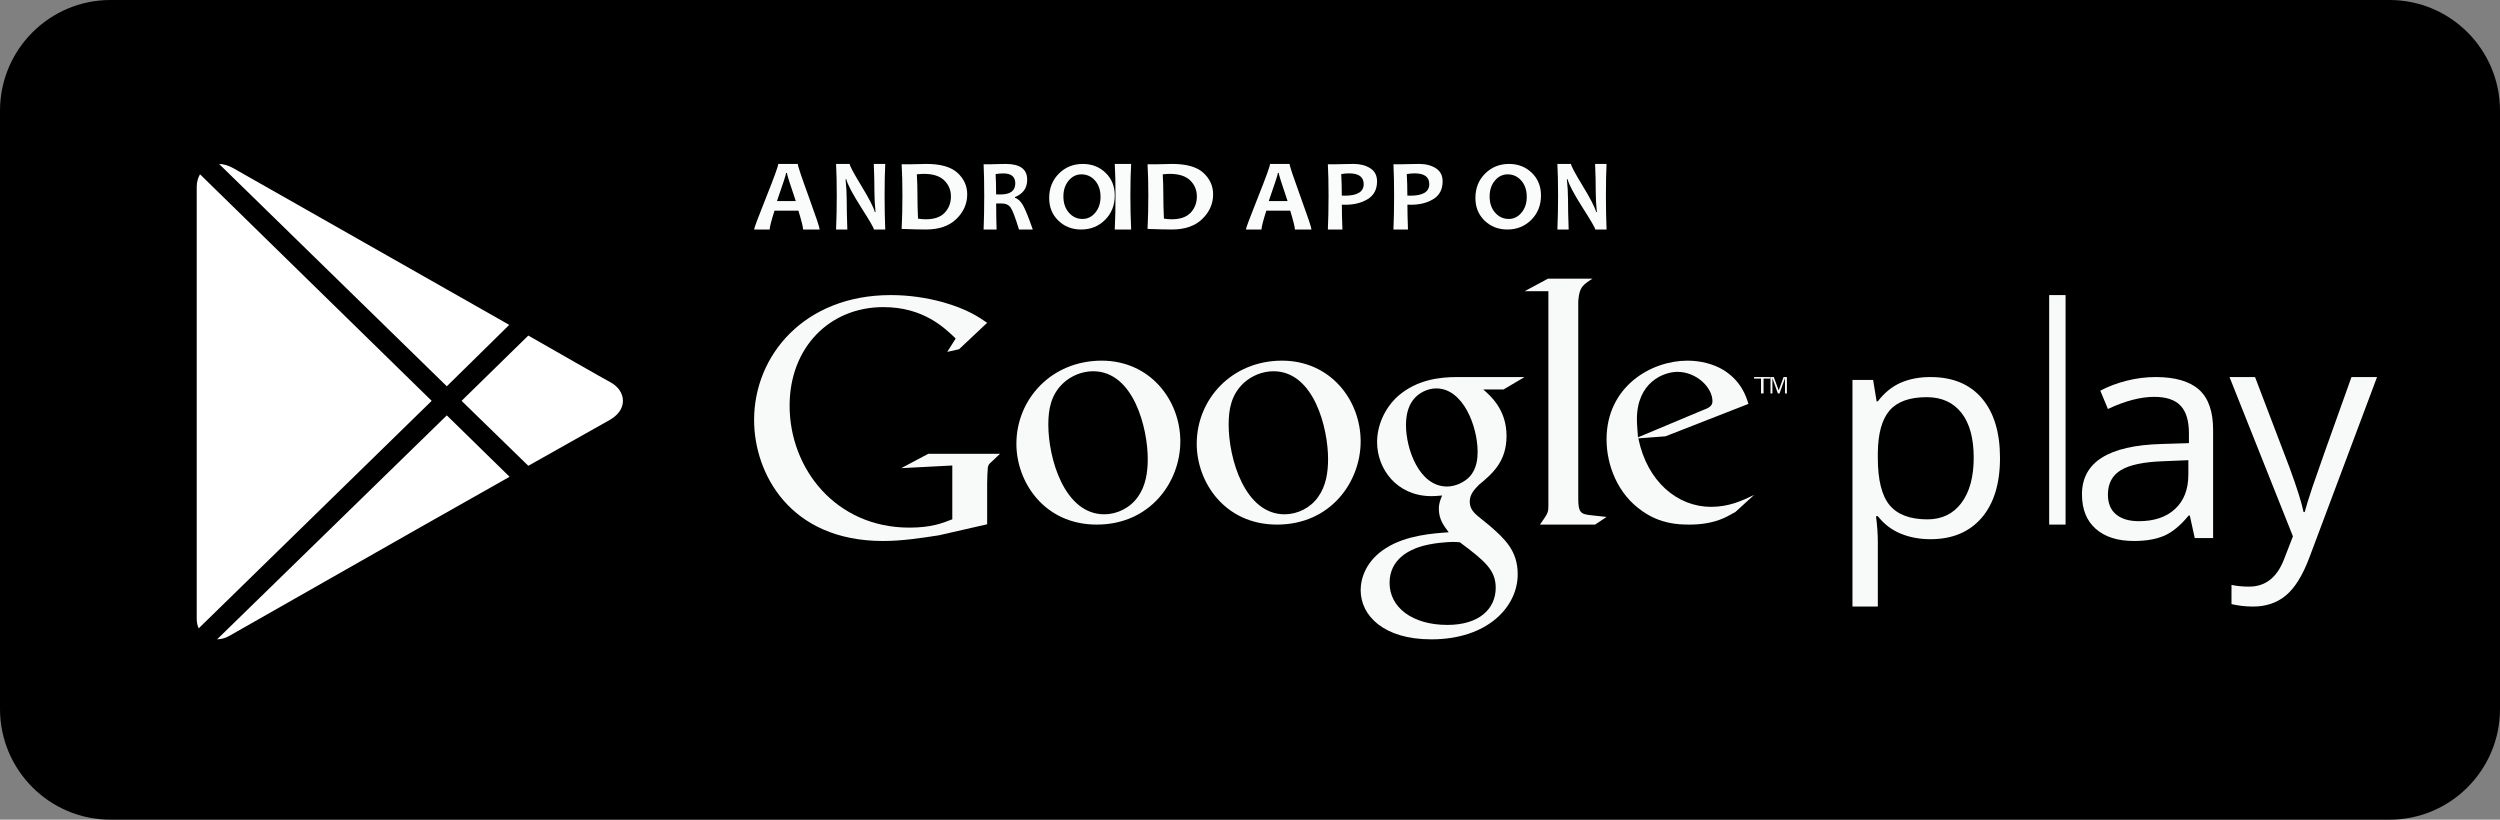 <svg width="122" height="40" viewBox="0 0 122 40" fill="none"
    xmlns="http://www.w3.org/2000/svg">
    <rect x="0" y="0" width="122" height="40" fill="#808080" stroke="none"/>
    <path d="M122 34.594C122 37.579 119.586 40 116.608 40H5.393C2.415 40 0 37.579 0 34.594V5.405C0 2.42 2.415 0 5.393 0H116.608C119.586 0 122 2.42 122 5.405V34.594Z" fill="black"/>
    <path d="M10.69 8L21.804 18.851L24.851 15.854L11.38 8.205C11.155 8.077 10.915 8.006 10.69 8ZM9.76 8.505C9.66 8.68 9.6 8.887 9.6 9.12V30.206C9.6 30.376 9.636 30.528 9.696 30.664L21.066 19.561L9.76 8.505ZM25.781 16.375L22.525 19.561L25.781 22.731L29.758 20.491C30.323 20.17 30.404 19.762 30.399 19.545C30.393 19.186 30.163 18.851 29.774 18.646C29.435 18.466 26.919 17.025 25.781 16.375ZM21.804 20.27L10.594 31.2C10.78 31.19 10.983 31.151 11.171 31.042C11.61 30.792 20.489 25.743 20.489 25.743L24.867 23.267L21.804 20.27Z" fill="white"/>
    <path d="M94.026 19.382C93.19 19.382 92.587 19.599 92.213 20.03C91.84 20.462 91.649 21.15 91.638 22.092V22.35C91.638 23.422 91.83 24.189 92.213 24.652C92.596 25.113 93.211 25.345 94.056 25.345C94.763 25.345 95.316 25.078 95.717 24.544C96.117 24.01 96.317 23.274 96.317 22.336C96.317 21.384 96.117 20.654 95.717 20.145C95.316 19.637 94.752 19.382 94.026 19.382ZM94.205 26.313C93.673 26.313 93.186 26.221 92.746 26.038C92.306 25.855 91.937 25.572 91.638 25.191H91.549C91.608 25.637 91.638 26.06 91.638 26.459V29.6H90.4V18.54H91.408L91.579 19.584H91.638C91.957 19.167 92.328 18.865 92.75 18.679C93.173 18.494 93.659 18.4 94.205 18.4C95.29 18.4 96.127 18.746 96.716 19.438C97.306 20.131 97.6 21.101 97.6 22.35C97.6 23.604 97.301 24.577 96.702 25.272C96.102 25.966 95.27 26.313 94.205 26.313Z" fill="#F8F9F9"/>
    <path d="M100.8 25.6H100V14.4H100.8V25.6Z" fill="#F8F9F9"/>
    <path d="M104.373 25.434C105.126 25.434 105.717 25.235 106.146 24.835C106.576 24.435 106.792 23.875 106.792 23.156V22.457L105.582 22.507C104.621 22.54 103.929 22.684 103.503 22.94C103.078 23.197 102.866 23.596 102.866 24.136C102.866 24.56 102.998 24.882 103.263 25.102C103.528 25.323 103.898 25.434 104.373 25.434ZM107.104 26.259L106.863 25.159H106.806C106.407 25.644 106.01 25.971 105.615 26.143C105.219 26.315 104.725 26.4 104.133 26.4C103.342 26.4 102.722 26.203 102.273 25.808C101.824 25.413 101.6 24.851 101.6 24.122C101.6 22.561 102.888 21.742 105.465 21.667L106.82 21.625V21.146C106.82 20.539 106.686 20.091 106.416 19.801C106.146 19.512 105.715 19.367 105.124 19.367C104.459 19.367 103.706 19.564 102.866 19.959L102.495 19.064C102.888 18.857 103.319 18.695 103.788 18.577C104.256 18.46 104.725 18.4 105.196 18.4C106.147 18.4 106.853 18.606 107.312 19.015C107.77 19.424 108 20.08 108 20.982V26.259H107.104Z" fill="#F8F9F9"/>
    <path d="M108.8 18.4H110.046L111.726 22.808C112.096 23.815 112.324 24.541 112.413 24.988H112.47C112.53 24.748 112.657 24.338 112.851 23.757C113.045 23.177 113.679 21.39 114.752 18.4H116L112.7 27.202C112.373 28.073 111.992 28.689 111.555 29.054C111.119 29.418 110.583 29.6 109.948 29.6C109.593 29.6 109.243 29.56 108.897 29.481V28.543C109.154 28.6 109.441 28.627 109.759 28.627C110.557 28.627 111.127 28.176 111.468 27.274L111.895 26.173L108.8 18.4Z" fill="#F8F9F9"/>
    <path d="M71.708 23.271C72.076 22.885 72.108 22.348 72.108 22.045C72.108 20.836 71.419 18.954 70.088 18.954C69.67 18.954 69.222 19.172 68.965 19.509C68.693 19.862 68.612 20.315 68.612 20.752C68.612 21.878 69.238 23.742 70.617 23.742C71.018 23.742 71.45 23.541 71.708 23.271ZM71.242 26.464C71.114 26.447 71.033 26.447 70.874 26.447C70.73 26.447 69.863 26.48 69.19 26.716C68.838 26.849 67.811 27.253 67.811 28.446C67.811 29.638 68.918 30.496 70.633 30.496C72.172 30.496 72.991 29.722 72.991 28.681C72.991 27.823 72.461 27.371 71.242 26.464ZM72.381 19.005C72.749 19.324 73.519 19.996 73.519 21.273C73.519 22.515 72.846 23.104 72.172 23.658C71.963 23.876 71.723 24.112 71.723 24.482C71.723 24.851 71.963 25.053 72.14 25.204L72.718 25.674C73.424 26.295 74.064 26.866 74.064 28.026C74.064 29.605 72.605 31.2 69.847 31.2C67.522 31.2 66.4 30.042 66.4 28.798C66.4 28.193 66.688 27.337 67.635 26.748C68.628 26.11 69.976 26.027 70.697 25.975C70.472 25.674 70.216 25.355 70.216 24.834C70.216 24.549 70.296 24.381 70.376 24.179C70.199 24.196 70.024 24.212 69.863 24.212C68.163 24.212 67.202 22.885 67.202 21.576C67.202 20.802 67.539 19.945 68.227 19.324C69.141 18.535 70.232 18.4 71.099 18.4H74.4L73.374 19.005H72.381Z" fill="#F8F9F9"/>
    <path d="M64.327 24.247C64.713 23.713 64.81 23.045 64.81 22.393C64.81 20.923 64.135 18.117 62.143 18.117C61.613 18.117 61.084 18.334 60.698 18.686C60.071 19.269 59.958 20.005 59.958 20.724C59.958 22.377 60.745 25.098 62.69 25.098C63.316 25.098 63.959 24.781 64.327 24.247ZM62.319 25.6C59.766 25.6 58.4 23.529 58.4 21.658C58.4 19.47 60.119 17.6 62.562 17.6C64.922 17.6 66.4 19.52 66.4 21.541C66.4 23.512 64.939 25.6 62.319 25.6Z" fill="#F8F9F9"/>
    <path d="M55.528 24.247C55.913 23.713 56.01 23.045 56.01 22.393C56.01 20.923 55.334 18.117 53.342 18.117C52.813 18.117 52.282 18.334 51.897 18.686C51.27 19.269 51.158 20.005 51.158 20.724C51.158 22.377 51.944 25.098 53.89 25.098C54.516 25.098 55.158 24.781 55.528 24.247ZM53.519 25.6C50.965 25.6 49.6 23.529 49.6 21.658C49.6 19.47 51.319 17.6 53.76 17.6C56.121 17.6 57.6 19.52 57.6 21.541C57.6 23.512 56.138 25.6 53.519 25.6Z" fill="#F8F9F9"/>
    <path d="M48.173 25.585L45.812 26.124C44.855 26.271 43.997 26.4 43.089 26.4C38.533 26.4 36.8 23.09 36.8 20.497C36.8 17.335 39.259 14.4 43.469 14.4C44.361 14.4 45.219 14.53 45.994 14.742C47.232 15.085 47.81 15.508 48.173 15.753L46.803 17.042L46.225 17.172L46.638 16.519C46.077 15.981 45.053 14.987 43.105 14.987C40.498 14.987 38.533 16.944 38.533 19.798C38.533 22.862 40.778 25.748 44.376 25.748C45.433 25.748 45.977 25.537 46.472 25.341V22.716L43.981 22.846L45.301 22.145H48.8L48.371 22.552C48.255 22.65 48.239 22.683 48.206 22.812C48.188 22.96 48.173 23.433 48.173 23.596V25.585Z" fill="#F8F9F9"/>
    <path d="M77.625 25.142C77.124 25.09 77.019 24.99 77.019 24.326V14.711C77.022 14.675 77.024 14.637 77.028 14.602C77.088 14.008 77.24 13.906 77.712 13.6H75.539L74.4 14.212H75.561V14.219L75.561 14.213V24.7C75.561 25.04 75.501 25.09 75.151 25.6H77.839L78.4 25.227C78.142 25.192 77.884 25.176 77.625 25.142Z" fill="#F8F9F9"/>
    <path d="M83.069 20.027C83.396 19.911 83.568 19.811 83.568 19.578C83.568 18.913 82.793 18.147 81.862 18.147C81.172 18.147 79.881 18.664 79.881 20.459C79.881 20.742 79.916 21.042 79.933 21.342L83.069 20.027ZM84.688 24.984C84.499 25.084 84.308 25.201 84.12 25.284C83.55 25.533 82.965 25.6 82.448 25.6C81.897 25.6 81.035 25.566 80.157 24.951C78.934 24.119 78.4 22.688 78.4 21.441C78.4 18.863 80.571 17.6 82.345 17.6C82.965 17.6 83.603 17.749 84.12 18.065C84.98 18.613 85.205 19.328 85.324 19.71L81.277 21.292L79.951 21.392C80.381 23.504 81.862 24.734 83.499 24.734C84.377 24.734 85.015 24.434 85.6 24.153L84.688 24.984Z" fill="#F8F9F9"/>
    <path d="M86.062 18.475V19.2H85.938V18.475H85.6V18.4H86.4V18.475H86.062Z" fill="#F8F9F9"/>
    <path d="M87.108 19.2V18.468H87.103L86.841 19.2H86.761L86.498 18.468H86.494V19.2H86.4V18.4H86.561L86.8 19.047H86.803L87.038 18.4H87.2V19.2H87.108Z" fill="#F8F9F9"/>
    <path d="M38.834 9.812C38.546 8.965 38.402 8.509 38.402 8.44H38.362C38.362 8.503 38.213 8.961 37.916 9.812H38.834ZM40 11.2H39.192C39.192 11.092 39.116 10.786 38.963 10.281H37.796C37.639 10.777 37.56 11.084 37.56 11.2H36.8C36.8 11.136 36.996 10.612 37.389 9.627C37.782 8.642 37.979 8.1 37.979 8H38.932C38.932 8.093 39.111 8.627 39.467 9.604C39.822 10.58 40 11.111 40 11.2Z" fill="#FAFBFB"/>
    <path d="M43.2 11.2H42.648C42.648 11.133 42.443 10.778 42.033 10.136C41.603 9.459 41.358 8.996 41.299 8.747H41.263C41.301 9.106 41.319 9.43 41.319 9.721C41.319 10.126 41.329 10.618 41.35 11.2H40.8C40.823 10.692 40.834 10.134 40.834 9.527C40.834 8.928 40.823 8.419 40.8 8H41.464C41.464 8.087 41.649 8.434 42.017 9.04C42.409 9.683 42.635 10.12 42.692 10.35H42.726C42.69 9.984 42.672 9.656 42.672 9.367C42.672 8.922 42.661 8.467 42.641 8H43.2C43.179 8.406 43.169 8.915 43.169 9.527C43.169 10.143 43.179 10.7 43.2 11.2Z" fill="#FAFBFB"/>
    <path d="M46.406 9.588C46.406 9.277 46.298 9.016 46.08 8.804C45.863 8.592 45.532 8.485 45.085 8.485C45.002 8.485 44.888 8.492 44.742 8.507C44.762 8.83 44.771 9.168 44.771 9.521C44.771 9.907 44.781 10.289 44.8 10.669C44.927 10.691 45.053 10.701 45.178 10.701C45.595 10.701 45.904 10.593 46.105 10.377C46.305 10.162 46.406 9.898 46.406 9.588ZM47.2 9.484C47.2 9.943 47.023 10.344 46.671 10.686C46.318 11.029 45.823 11.2 45.187 11.2C44.9 11.2 44.505 11.19 44 11.171C44.025 10.683 44.038 10.133 44.038 9.521C44.038 8.932 44.025 8.43 44 8.015H44.509C44.592 8.015 44.716 8.012 44.881 8.007C45.046 8.003 45.154 8 45.205 8C45.904 8 46.412 8.145 46.727 8.436C47.042 8.727 47.2 9.076 47.2 9.484Z" fill="#FAFBFB"/>
    <path d="M49.546 8.949C49.546 8.625 49.352 8.463 48.963 8.463C48.821 8.463 48.695 8.474 48.586 8.496C48.602 8.75 48.61 9.079 48.61 9.486C48.694 9.488 48.764 9.49 48.822 9.49C49.305 9.49 49.546 9.31 49.546 8.949ZM50.4 11.2H49.726C49.55 10.623 49.415 10.267 49.321 10.132C49.227 9.995 49.075 9.928 48.865 9.928C48.777 9.928 48.693 9.929 48.613 9.931C48.613 10.35 48.62 10.773 48.633 11.2H48C48.02 10.708 48.03 10.152 48.03 9.535C48.03 8.94 48.02 8.434 48 8.015H48.394C48.44 8.015 48.535 8.012 48.68 8.007C48.825 8.003 48.959 8 49.082 8C49.779 8 50.127 8.256 50.127 8.769C50.127 9.174 49.928 9.457 49.53 9.617V9.654C49.684 9.7 49.818 9.828 49.934 10.039C50.049 10.251 50.205 10.638 50.4 11.2Z" fill="#FAFBFB"/>
    <path d="M53.706 9.605C53.706 9.279 53.617 9.015 53.438 8.811C53.258 8.609 53.037 8.508 52.774 8.508C52.529 8.508 52.321 8.61 52.15 8.814C51.979 9.018 51.894 9.277 51.894 9.588C51.894 9.913 51.984 10.177 52.164 10.38C52.344 10.584 52.565 10.685 52.827 10.685C53.071 10.685 53.279 10.583 53.45 10.378C53.621 10.172 53.706 9.916 53.706 9.605ZM54.4 9.537C54.4 10.016 54.243 10.413 53.928 10.728C53.613 11.043 53.223 11.2 52.759 11.2C52.316 11.2 51.945 11.055 51.647 10.766C51.349 10.477 51.2 10.11 51.2 9.663C51.2 9.185 51.358 8.788 51.673 8.473C51.987 8.157 52.377 8 52.841 8C53.284 8 53.654 8.145 53.953 8.433C54.251 8.721 54.4 9.09 54.4 9.537Z" fill="#FAFBFB"/>
    <path d="M55.2 11.2H54.4C54.425 10.692 54.437 10.134 54.437 9.527C54.437 8.928 54.425 8.419 54.4 8H55.2C55.176 8.413 55.163 8.922 55.163 9.527C55.163 10.144 55.176 10.702 55.2 11.2Z" fill="#FAFBFB"/>
    <path d="M58.407 9.588C58.407 9.277 58.298 9.016 58.081 8.804C57.863 8.592 57.532 8.485 57.085 8.485C57.002 8.485 56.888 8.492 56.742 8.507C56.762 8.83 56.771 9.168 56.771 9.521C56.771 9.907 56.781 10.289 56.8 10.669C56.927 10.691 57.053 10.701 57.178 10.701C57.595 10.701 57.904 10.593 58.105 10.377C58.306 10.162 58.407 9.898 58.407 9.588ZM59.2 9.484C59.2 9.943 59.023 10.344 58.671 10.686C58.318 11.029 57.823 11.2 57.187 11.2C56.9 11.2 56.505 11.19 56 11.171C56.025 10.683 56.038 10.133 56.038 9.521C56.038 8.932 56.025 8.43 56 8.015H56.51C56.592 8.015 56.717 8.012 56.882 8.007C57.046 8.003 57.154 8 57.205 8C57.904 8 58.412 8.145 58.727 8.436C59.042 8.727 59.2 9.076 59.2 9.484Z" fill="#FAFBFB"/>
    <path d="M62.834 9.812C62.546 8.965 62.402 8.509 62.402 8.44H62.362C62.362 8.503 62.213 8.961 61.916 9.812H62.834ZM64 11.2H63.192C63.192 11.092 63.116 10.786 62.963 10.281H61.796C61.639 10.777 61.56 11.084 61.56 11.2H60.8C60.8 11.136 60.996 10.612 61.389 9.627C61.782 8.642 61.978 8.1 61.978 8H62.932C62.932 8.093 63.111 8.627 63.466 9.604C63.822 10.58 64 11.111 64 11.2Z" fill="#FAFBFB"/>
    <path d="M66.548 8.984C66.548 8.634 66.309 8.46 65.83 8.46C65.711 8.46 65.585 8.472 65.452 8.496C65.47 8.805 65.48 9.154 65.48 9.544C65.522 9.547 65.57 9.549 65.626 9.549C66.241 9.549 66.548 9.36 66.548 8.984ZM67.2 8.85C67.2 9.239 67.05 9.527 66.752 9.713C66.452 9.898 66.086 9.992 65.651 9.992C65.572 9.992 65.516 9.99 65.482 9.987C65.482 10.293 65.491 10.697 65.51 11.2H64.8C64.822 10.729 64.833 10.173 64.833 9.535C64.833 8.947 64.822 8.44 64.8 8.015H65.24C65.302 8.015 65.422 8.012 65.598 8.007C65.775 8.003 65.929 8 66.058 8C66.378 8 66.648 8.07 66.869 8.211C67.09 8.351 67.2 8.564 67.2 8.85Z" fill="#FAFBFB"/>
    <path d="M69.749 8.984C69.749 8.634 69.509 8.46 69.031 8.46C68.911 8.46 68.785 8.472 68.651 8.496C68.67 8.805 68.679 9.154 68.679 9.544C68.721 9.547 68.77 9.549 68.826 9.549C69.441 9.549 69.749 9.36 69.749 8.984ZM70.4 8.85C70.4 9.239 70.25 9.527 69.952 9.713C69.653 9.898 69.285 9.992 68.851 9.992C68.772 9.992 68.716 9.99 68.682 9.987C68.682 10.293 68.691 10.697 68.709 11.2H68C68.021 10.729 68.032 10.173 68.032 9.535C68.032 8.947 68.021 8.44 68 8.015H68.439C68.502 8.015 68.621 8.012 68.799 8.007C68.975 8.003 69.128 8 69.258 8C69.578 8 69.849 8.07 70.069 8.211C70.29 8.351 70.4 8.564 70.4 8.85Z" fill="#FAFBFB"/>
    <path d="M74.506 9.605C74.506 9.279 74.417 9.015 74.237 8.811C74.058 8.609 73.836 8.508 73.573 8.508C73.329 8.508 73.121 8.61 72.95 8.814C72.779 9.018 72.694 9.277 72.694 9.588C72.694 9.913 72.783 10.177 72.964 10.38C73.144 10.584 73.365 10.685 73.626 10.685C73.871 10.685 74.079 10.583 74.249 10.378C74.42 10.172 74.506 9.916 74.506 9.605ZM75.2 9.537C75.2 10.016 75.042 10.413 74.727 10.728C74.412 11.043 74.023 11.2 73.558 11.2C73.116 11.2 72.746 11.055 72.447 10.766C72.149 10.477 72 10.11 72 9.663C72 9.185 72.157 8.788 72.472 8.473C72.788 8.157 73.177 8 73.642 8C74.084 8 74.454 8.145 74.752 8.433C75.05 8.721 75.2 9.09 75.2 9.537Z" fill="#FAFBFB"/>
    <path d="M78.4 11.2H77.848C77.848 11.133 77.643 10.778 77.233 10.136C76.803 9.459 76.559 8.996 76.499 8.747H76.464C76.5 9.106 76.519 9.43 76.519 9.721C76.519 10.126 76.529 10.618 76.551 11.2H76C76.023 10.692 76.034 10.134 76.034 9.527C76.034 8.928 76.023 8.419 76 8H76.665C76.665 8.087 76.849 8.434 77.217 9.04C77.609 9.683 77.834 10.12 77.892 10.35H77.926C77.89 9.984 77.872 9.656 77.872 9.367C77.872 8.922 77.862 8.467 77.841 8H78.4C78.379 8.406 78.369 8.915 78.369 9.527C78.369 10.143 78.379 10.7 78.4 11.2Z" fill="#FAFBFB"/>
</svg>

